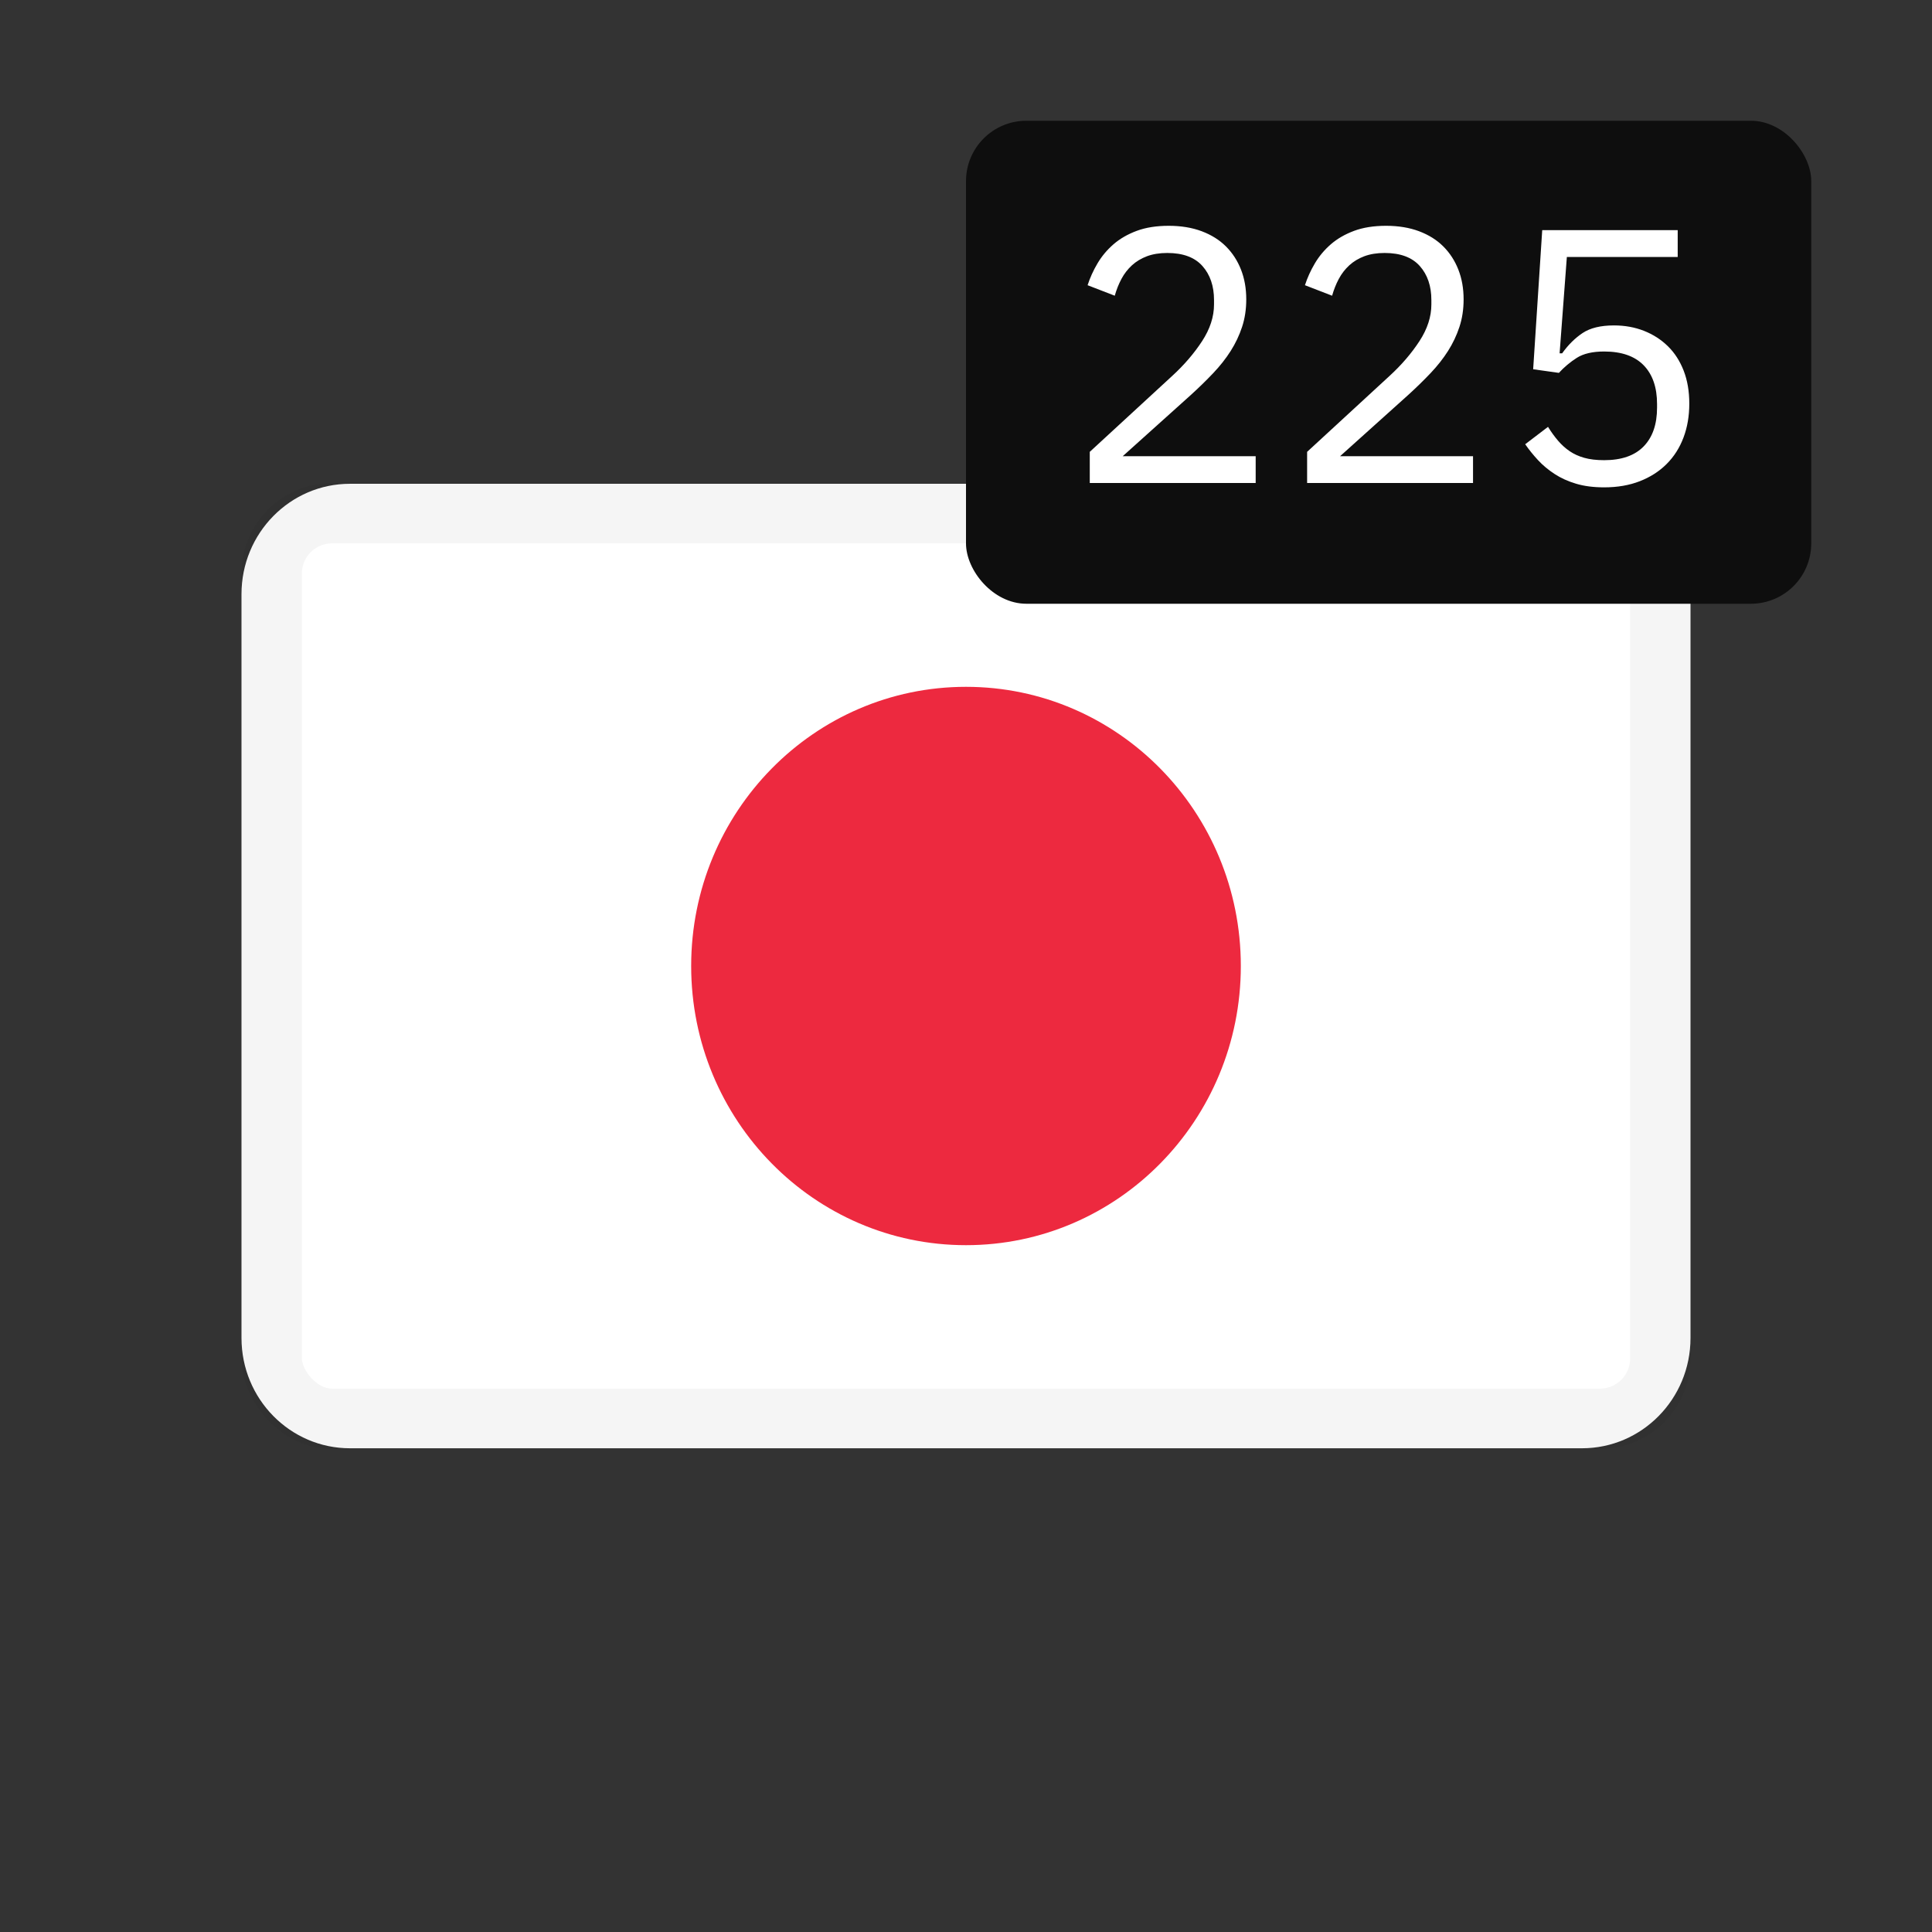 <svg xmlns="http://www.w3.org/2000/svg" width="32" height="32" viewBox="0 0 32 32">
    <rect x="0" y="0" width="32" height="32" fill="#333333" stroke="none"/>
    <g fill="none" fill-rule="evenodd">
        <g>
            <g>
                <g>
                    <g>
                        <g>
                            <g>
                                <path d="M0 0H32V32H0z" transform="translate(-611 -1933) translate(0 1273) translate(324 458) translate(0 169) translate(146 33) translate(141)"/>
                                <g>
                                    <g fill-rule="nonzero">
                                        <g transform="translate(-611 -1933) translate(0 1273) translate(324 458) translate(0 169) translate(146 33) translate(141) translate(4 2) translate(0 6)">
                                            <path fill="#FFF" d="M22.203.013H1.797C.805.013 0 .831 0 1.84v12.322c0 1.008.805 1.826 1.797 1.826h20.406c.992 0 1.797-.818 1.797-1.826V1.839C24 .831 23.195.013 22.203.013z"/>
                                            <ellipse cx="12" cy="8" fill="#ED293F" rx="4.552" ry="4.624"/>
                                            <rect width="23" height="15" x=".5" y=".5" stroke="#000" stroke-opacity=".04" rx="1"/>
                                        </g>
                                    </g>
                                    <g transform="translate(-611 -1933) translate(0 1273) translate(324 458) translate(0 169) translate(146 33) translate(141) translate(4 2) translate(12)">
                                        <rect width="14" height="8" fill="#0E0E0E" rx="1"/>
                                        <path fill="#FFF" fill-rule="nonzero" d="M4.798 6v-.444H2.596l1.128-1.014c.132-.12.255-.24.369-.36.114-.12.211-.243.291-.369.08-.126.143-.259.189-.399.046-.14.069-.292.069-.456 0-.18-.029-.344-.087-.492-.058-.148-.141-.276-.249-.384-.108-.108-.242-.192-.402-.252-.16-.06-.342-.09-.546-.09-.204 0-.381.028-.531.084-.15.056-.278.13-.384.222-.106.092-.194.197-.264.315s-.125.239-.165.363l.45.174c.028-.1.065-.193.111-.279.046-.086.104-.161.174-.225.07-.064.153-.114.249-.15.096-.036.208-.054.336-.054.26 0 .454.072.582.216.128.144.192.332.192.564v.072c0 .204-.066.407-.198.609s-.296.393-.492.573L2.05 5.484V6h2.748zm3.6 0v-.444H6.196l1.128-1.014c.132-.12.255-.24.369-.36.114-.12.211-.243.291-.369.08-.126.143-.259.189-.399.046-.14.069-.292.069-.456 0-.18-.029-.344-.087-.492-.058-.148-.141-.276-.249-.384-.108-.108-.242-.192-.402-.252-.16-.06-.342-.09-.546-.09-.204 0-.381.028-.531.084-.15.056-.278.13-.384.222-.106.092-.194.197-.264.315s-.125.239-.165.363l.45.174c.028-.1.065-.193.111-.279.046-.086.104-.161.174-.225.07-.064.153-.114.249-.15.096-.036.208-.054.336-.054.26 0 .454.072.582.216.128.144.192.332.192.564v.072c0 .204-.066.407-.198.609s-.296.393-.492.573L5.65 5.484V6h2.748zm2.172.072c.22 0 .417-.034.591-.102.174-.068.322-.163.444-.285.122-.122.215-.268.279-.438.064-.17.096-.357.096-.561 0-.204-.031-.386-.093-.546-.062-.16-.149-.295-.261-.405-.112-.11-.244-.195-.396-.255-.152-.06-.318-.09-.498-.09-.22 0-.393.042-.519.126-.126.084-.239.196-.339.336h-.042l.12-1.596h1.836v-.444H9.544l-.15 2.304.426.06c.088-.096.187-.179.297-.249.11-.07.261-.105.453-.105.288 0 .506.076.654.228.148.152.222.366.222.642v.06c0 .276-.074.49-.222.642-.148.152-.366.228-.654.228-.128 0-.238-.013-.33-.039-.092-.026-.173-.063-.243-.111s-.134-.106-.192-.174c-.058-.068-.113-.144-.165-.228l-.378.288c.064.092.135.18.213.264.078.084.169.16.273.228.104.068.223.122.357.162.134.04.289.06.465.06z"/>
                                    </g>
                                </g>
                            </g>
                        </g>
                    </g>
                </g>
            </g>
        </g>
    </g>
</svg>
